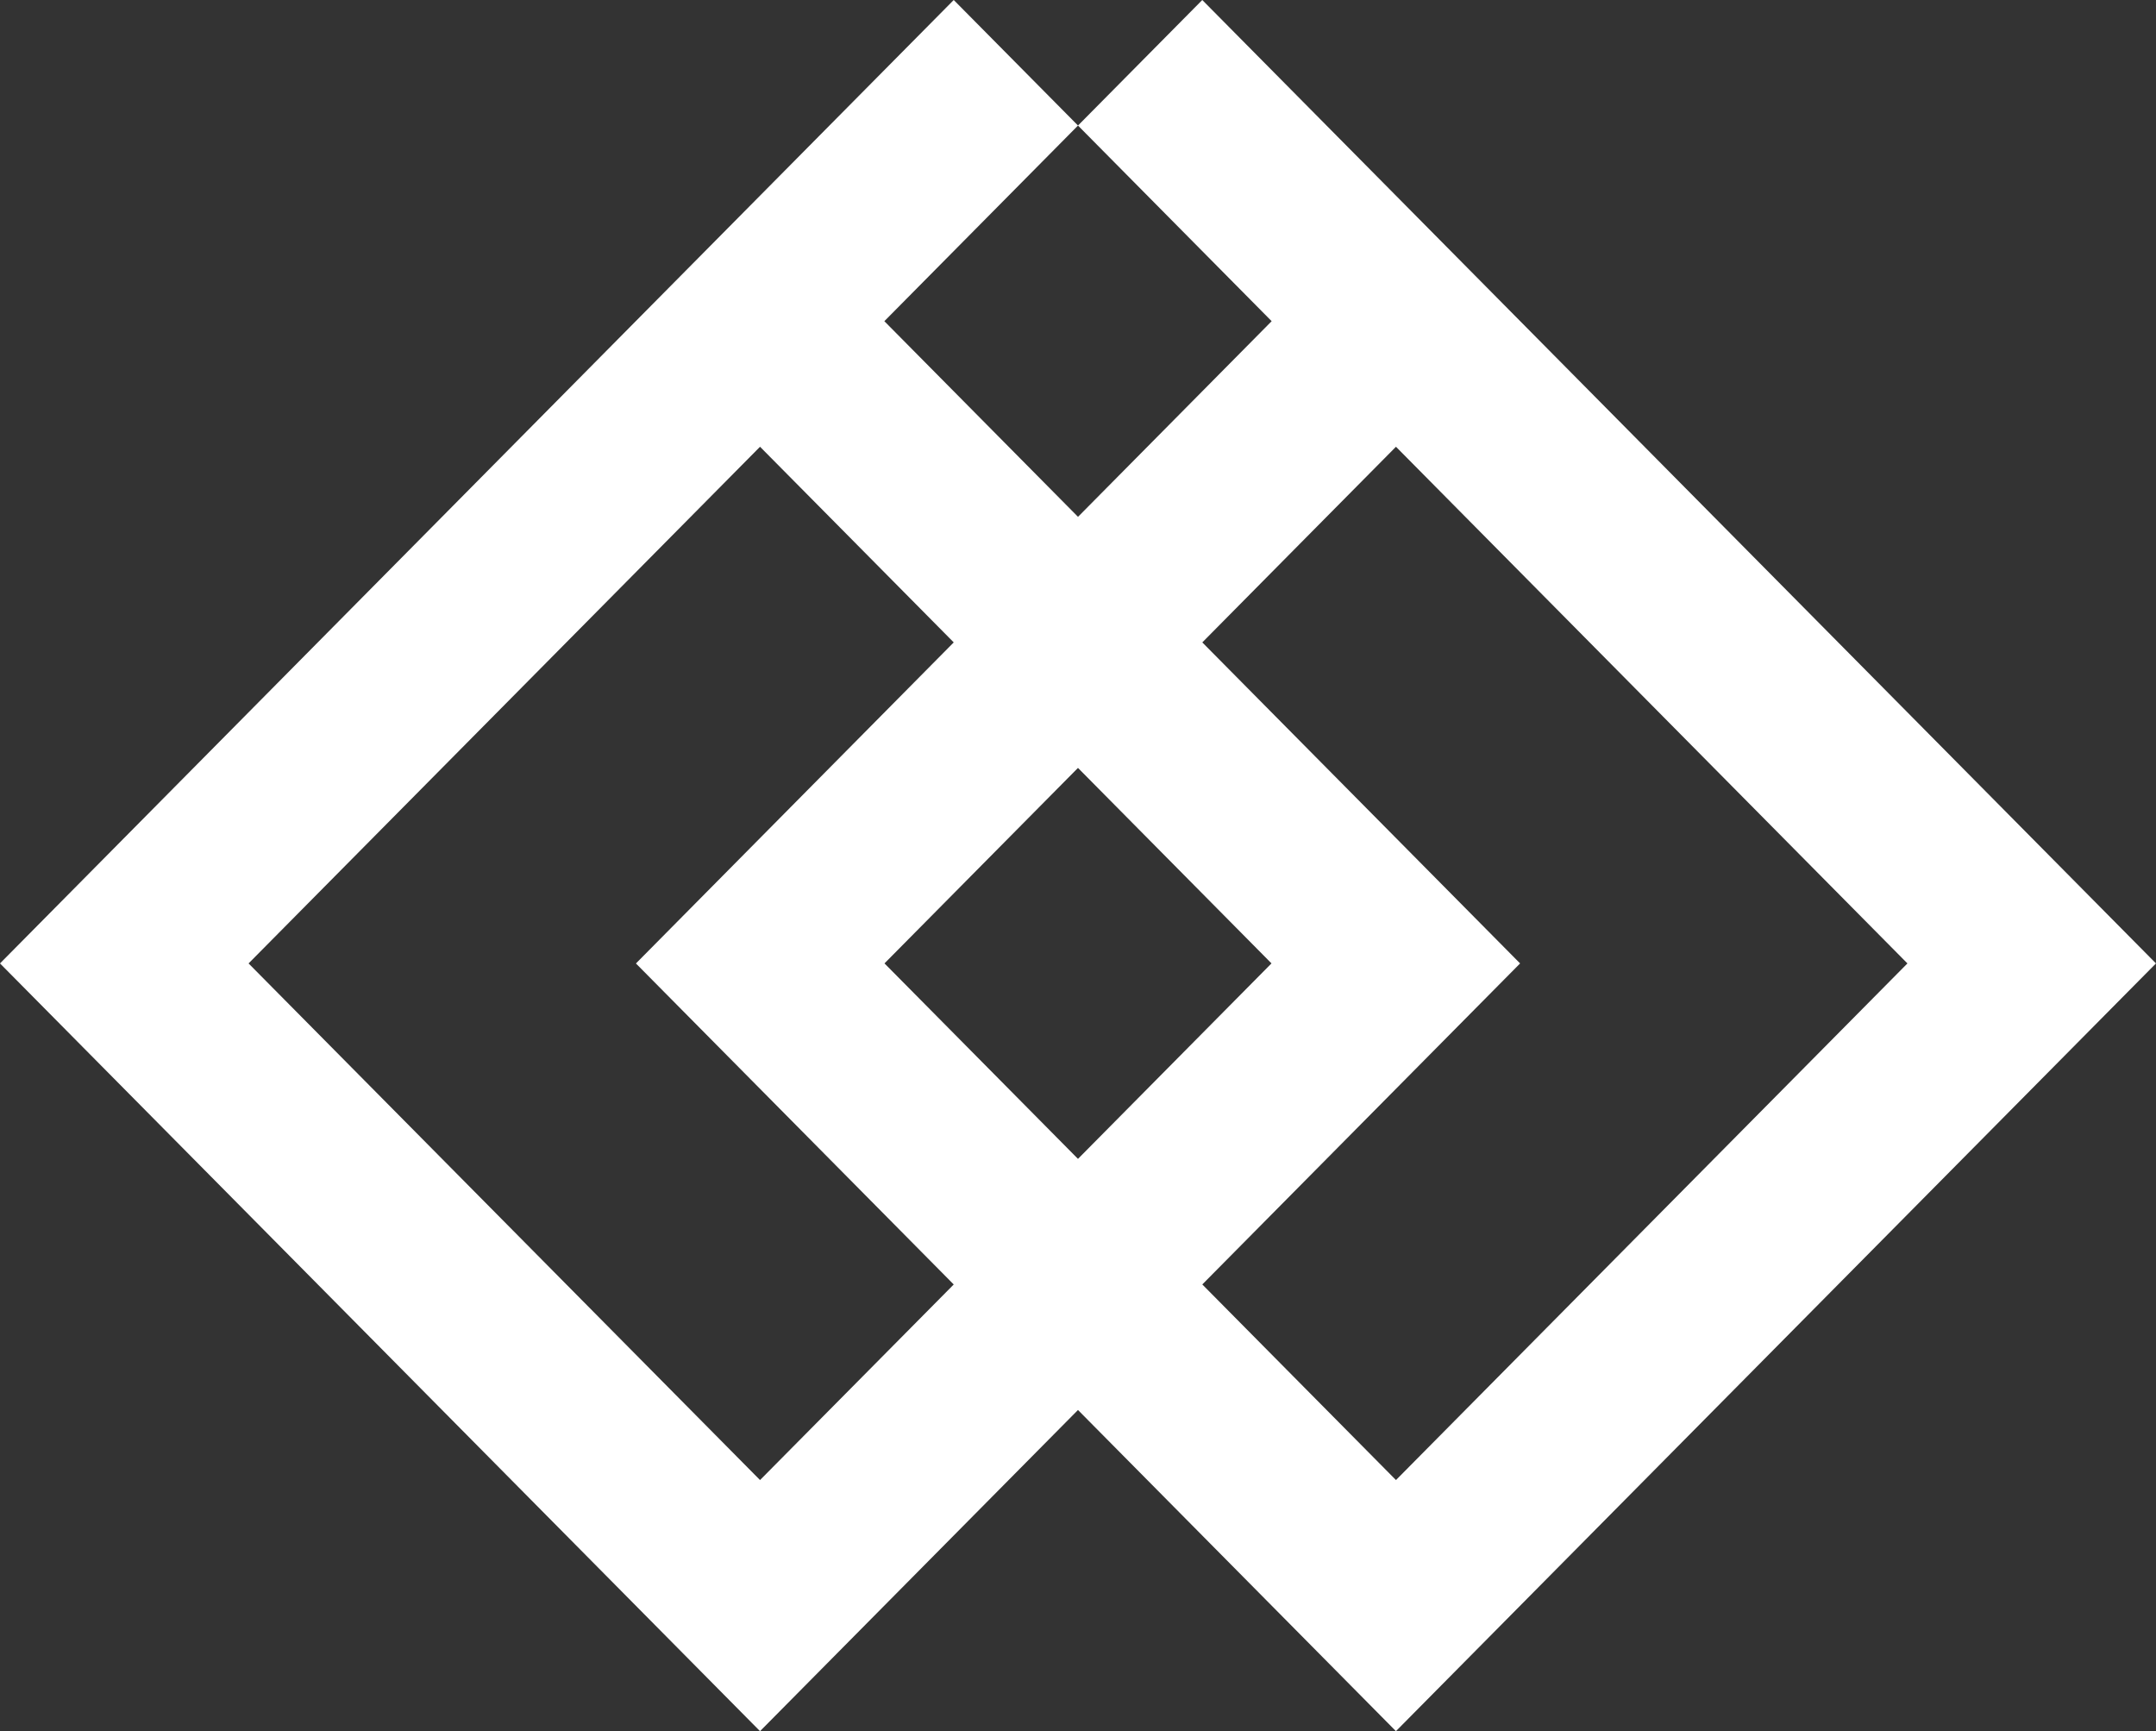 <?xml version="1.0" encoding="iso-8859-1"?>
<!-- Generator: Adobe Illustrator 17.1.0, SVG Export Plug-In . SVG Version: 6.00 Build 0)  -->
<!DOCTYPE svg PUBLIC "-//W3C//DTD SVG 1.1//EN" "http://www.w3.org/Graphics/SVG/1.1/DTD/svg11.dtd">
<svg version="1.1" id="Layer_1" xmlns="http://www.w3.org/2000/svg" xmlns:xlink="http://www.w3.org/1999/xlink" x="0px" y="0px"
	 viewBox="0 0 66.005 52.993" style="enable-background:new 0 0 66.005 52.993;" xml:space="preserve">
<rect x="0" y="0" width="66.005" height="52.993" fill="#333333" stroke="none"/>
<path style="fill:#FFFFFF;" d="M46.541,9.832L46.541,9.832L36.807,0l0,0l-3.805,3.843l5.929,5.989l-2.964,2.995l-2.964,2.994l0,0
	l0,0l-2.964-2.994l-2.965-2.995l5.929-5.989L29.198,0l-9.735,9.832v0L0,29.492l23.268,23.502l9.734-9.832l9.734,9.832l23.268-23.502
	L46.541,9.832z M23.268,45.307L7.61,29.492l15.658-15.816l2.965,2.994l2.965,2.995l-9.729,9.828l9.729,9.827L23.268,45.307z
	 M33.002,35.475l-5.924-5.984l5.924-5.984l5.924,5.984L33.002,35.475z M36.808,39.319l9.729-9.827l-9.729-9.827l2.964-2.995
	l2.965-2.994l15.658,15.816L42.737,45.307L36.808,39.319z"/>
</svg>
